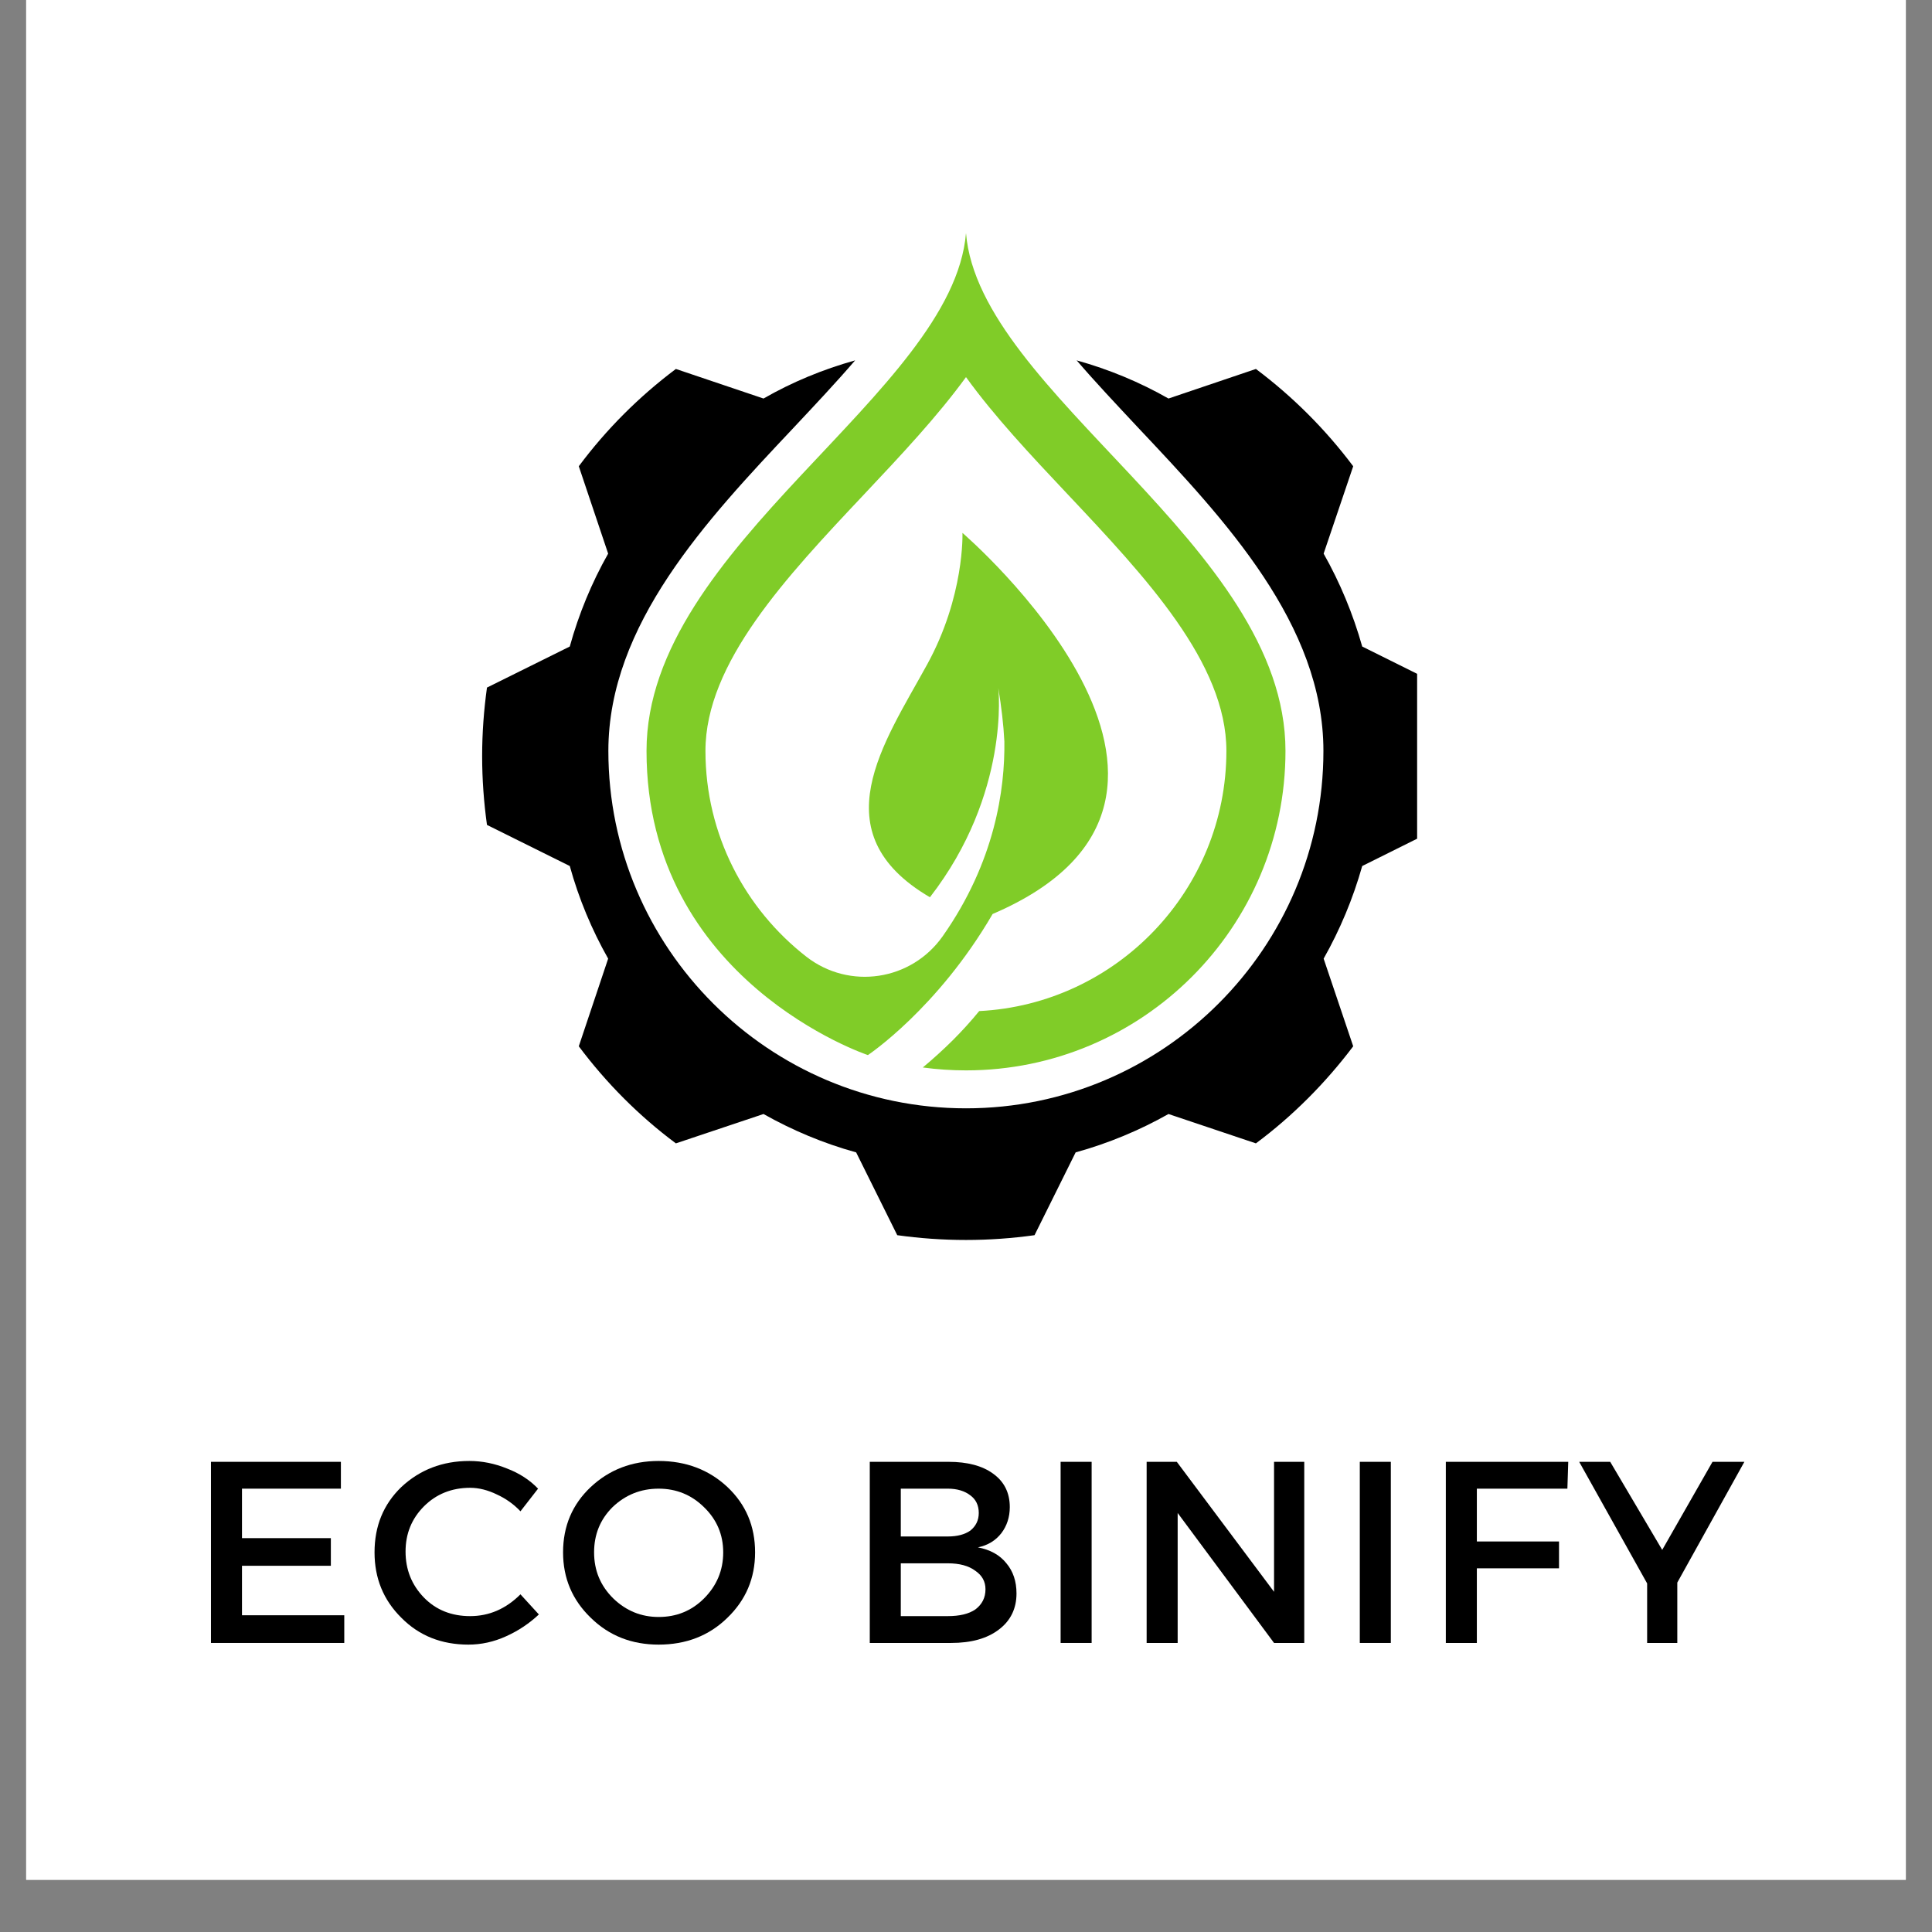 <svg xmlns="http://www.w3.org/2000/svg" xmlns:xlink="http://www.w3.org/1999/xlink" width="48" zoomAndPan="magnify" viewBox="0 0 36 36" height="48" preserveAspectRatio="xMidYMid meet" version="1.0"><rect x="0" y="0" width="36" height="36" fill="#808080" stroke="none"/><defs><g/><clipPath id="0d464e5b7c"><path d="M 0.488 0 L 35.512 0 L 35.512 35.027 L 0.488 35.027 Z M 0.488 0 " clip-rule="nonzero"/></clipPath><clipPath id="6a0cf27982"><path d="M 8.98 6 L 26.406 6 L 26.406 23.219 L 8.98 23.219 Z M 8.98 6 " clip-rule="nonzero"/></clipPath><clipPath id="ce6c07f1ca"><path d="M 12 4.344 L 24 4.344 L 24 20 L 12 20 Z M 12 4.344 " clip-rule="nonzero"/></clipPath></defs><g clip-path="url(#0d464e5b7c)"><path fill="#ffffff" d="M 0.488 0 L 35.512 0 L 35.512 35.027 L 0.488 35.027 Z M 0.488 0 " fill-opacity="1" fill-rule="nonzero"/><path fill="#ffffff" d="M 0.488 0 L 35.512 0 L 35.512 35.027 L 0.488 35.027 Z M 0.488 0 " fill-opacity="1" fill-rule="nonzero"/></g><g fill="#000000" fill-opacity="1"><g transform="translate(3.493, 30.614)"><g><path d="M 2.859 -2.875 L 1.016 -2.875 L 1.016 -1.953 L 2.672 -1.953 L 2.672 -1.438 L 1.016 -1.438 L 1.016 -0.516 L 2.922 -0.516 L 2.922 0 L 0.438 0 L 0.438 -3.375 L 2.859 -3.375 Z M 2.859 -2.875 "/></g></g></g><g fill="#000000" fill-opacity="1"><g transform="translate(6.807, 30.614)"><g><path d="M 1.938 -3.391 C 2.176 -3.391 2.41 -3.344 2.641 -3.25 C 2.867 -3.164 3.062 -3.039 3.219 -2.875 L 2.891 -2.453 C 2.766 -2.586 2.617 -2.691 2.453 -2.766 C 2.285 -2.848 2.117 -2.891 1.953 -2.891 C 1.609 -2.891 1.32 -2.773 1.094 -2.547 C 0.863 -2.316 0.75 -2.035 0.75 -1.703 C 0.75 -1.367 0.863 -1.082 1.094 -0.844 C 1.32 -0.613 1.609 -0.5 1.953 -0.5 C 2.305 -0.5 2.617 -0.633 2.891 -0.906 L 3.234 -0.531 C 3.055 -0.363 2.852 -0.227 2.625 -0.125 C 2.395 -0.02 2.16 0.031 1.922 0.031 C 1.422 0.031 1.004 -0.133 0.672 -0.469 C 0.336 -0.801 0.172 -1.207 0.172 -1.688 C 0.172 -2.176 0.336 -2.582 0.672 -2.906 C 1.016 -3.227 1.438 -3.391 1.938 -3.391 Z M 1.938 -3.391 "/></g></g></g><g fill="#000000" fill-opacity="1"><g transform="translate(10.32, 30.614)"><g><path d="M 0.688 -2.906 C 1.031 -3.227 1.453 -3.391 1.953 -3.391 C 2.461 -3.391 2.891 -3.227 3.234 -2.906 C 3.578 -2.582 3.75 -2.176 3.75 -1.688 C 3.75 -1.207 3.578 -0.801 3.234 -0.469 C 2.891 -0.133 2.461 0.031 1.953 0.031 C 1.453 0.031 1.031 -0.133 0.688 -0.469 C 0.344 -0.801 0.172 -1.207 0.172 -1.688 C 0.172 -2.176 0.344 -2.582 0.688 -2.906 Z M 1.953 -2.875 C 1.617 -2.875 1.332 -2.758 1.094 -2.531 C 0.863 -2.301 0.75 -2.02 0.75 -1.688 C 0.75 -1.352 0.867 -1.066 1.109 -0.828 C 1.348 -0.598 1.629 -0.484 1.953 -0.484 C 2.285 -0.484 2.566 -0.598 2.797 -0.828 C 3.035 -1.066 3.156 -1.352 3.156 -1.688 C 3.156 -2.02 3.035 -2.301 2.797 -2.531 C 2.566 -2.758 2.285 -2.875 1.953 -2.875 Z M 1.953 -2.875 "/></g></g></g><g fill="#000000" fill-opacity="1"><g transform="translate(14.378, 30.614)"><g/></g></g><g fill="#000000" fill-opacity="1"><g transform="translate(15.769, 30.614)"><g><path d="M 0.438 -3.375 L 1.906 -3.375 C 2.258 -3.375 2.535 -3.301 2.734 -3.156 C 2.941 -3.008 3.047 -2.801 3.047 -2.531 C 3.047 -2.344 2.992 -2.18 2.891 -2.047 C 2.785 -1.91 2.641 -1.82 2.453 -1.781 C 2.68 -1.738 2.859 -1.641 2.984 -1.484 C 3.109 -1.336 3.172 -1.148 3.172 -0.922 C 3.172 -0.641 3.062 -0.414 2.844 -0.25 C 2.625 -0.082 2.328 0 1.953 0 L 0.438 0 Z M 1.016 -2.875 L 1.016 -1.984 L 1.891 -1.984 C 2.066 -1.984 2.207 -2.02 2.312 -2.094 C 2.414 -2.176 2.469 -2.285 2.469 -2.422 C 2.469 -2.566 2.414 -2.676 2.312 -2.75 C 2.207 -2.832 2.066 -2.875 1.891 -2.875 Z M 1.016 -1.484 L 1.016 -0.5 L 1.891 -0.5 C 2.109 -0.5 2.281 -0.539 2.406 -0.625 C 2.531 -0.719 2.594 -0.844 2.594 -1 C 2.594 -1.145 2.531 -1.258 2.406 -1.344 C 2.281 -1.438 2.109 -1.484 1.891 -1.484 Z M 1.016 -1.484 "/></g></g></g><g fill="#000000" fill-opacity="1"><g transform="translate(19.325, 30.614)"><g><path d="M 1.016 0 L 0.438 0 L 0.438 -3.375 L 1.016 -3.375 Z M 1.016 0 "/></g></g></g><g fill="#000000" fill-opacity="1"><g transform="translate(20.928, 30.614)"><g><path d="M 3.375 0 L 2.812 0 L 1.016 -2.422 L 1.016 0 L 0.438 0 L 0.438 -3.375 L 1 -3.375 L 2.812 -0.953 L 2.812 -3.375 L 3.375 -3.375 Z M 3.375 0 "/></g></g></g><g fill="#000000" fill-opacity="1"><g transform="translate(24.9, 30.614)"><g><path d="M 1.016 0 L 0.438 0 L 0.438 -3.375 L 1.016 -3.375 Z M 1.016 0 "/></g></g></g><g fill="#000000" fill-opacity="1"><g transform="translate(26.503, 30.614)"><g><path d="M 2.703 -2.875 L 1.016 -2.875 L 1.016 -1.891 L 2.547 -1.891 L 2.547 -1.391 L 1.016 -1.391 L 1.016 0 L 0.438 0 L 0.438 -3.375 L 2.719 -3.375 Z M 2.703 -2.875 "/></g></g></g><g fill="#000000" fill-opacity="1"><g transform="translate(29.426, 30.614)"><g><path d="M 1.828 -1.125 L 1.828 0 L 1.266 0 L 1.266 -1.109 L 0 -3.375 L 0.578 -3.375 L 1.547 -1.734 L 2.484 -3.375 L 3.078 -3.375 Z M 1.828 -1.125 "/></g></g></g><g clip-path="url(#6a0cf27982)"><path fill="#000000" d="M 26.922 12.812 L 25.383 12.047 C 25.211 11.438 24.969 10.855 24.664 10.316 L 25.215 8.688 C 24.699 8 24.09 7.391 23.402 6.875 L 21.773 7.426 C 21.238 7.121 20.664 6.883 20.062 6.715 C 20.414 7.125 20.809 7.543 21.211 7.973 C 22.828 9.688 24.66 11.637 24.66 13.992 C 24.66 17.664 21.672 20.652 18 20.652 C 14.324 20.652 11.336 17.664 11.336 13.992 C 11.336 11.637 13.168 9.688 14.785 7.973 C 15.188 7.543 15.582 7.125 15.934 6.715 C 15.332 6.883 14.758 7.121 14.227 7.426 L 12.594 6.875 C 11.906 7.391 11.297 8 10.785 8.688 L 11.332 10.316 C 11.027 10.855 10.785 11.438 10.617 12.047 L 9.074 12.812 C 9.016 13.23 8.984 13.656 8.984 14.09 C 8.984 14.527 9.016 14.953 9.074 15.371 L 10.617 16.137 C 10.785 16.746 11.027 17.324 11.332 17.863 L 10.785 19.496 C 11.297 20.18 11.906 20.793 12.594 21.305 L 14.227 20.758 C 14.766 21.062 15.344 21.305 15.953 21.473 L 16.719 23.016 C 17.137 23.074 17.562 23.105 18 23.105 C 18.434 23.105 18.859 23.074 19.277 23.016 L 20.043 21.473 C 20.652 21.305 21.234 21.062 21.773 20.758 L 23.402 21.305 C 24.09 20.793 24.699 20.18 25.215 19.496 L 24.664 17.863 C 24.969 17.324 25.211 16.746 25.383 16.137 L 26.922 15.371 C 26.98 14.953 27.012 14.527 27.012 14.09 C 27.012 13.656 26.98 13.23 26.922 12.812 " fill-opacity="1" fill-rule="nonzero"/></g><g clip-path="url(#ce6c07f1ca)"><path fill="#80cc28" d="M 18 4.344 C 17.75 7.332 12.047 10.164 12.047 13.992 C 12.047 18.285 16.172 19.66 16.172 19.66 C 16.172 19.66 17.469 18.797 18.496 17.031 C 23.641 14.828 17.934 9.93 17.934 9.93 C 17.934 9.93 17.977 11.109 17.273 12.387 C 16.477 13.84 15.273 15.516 17.328 16.719 C 18.828 14.785 18.602 12.82 18.602 12.82 C 18.66 13.172 18.699 13.5 18.715 13.816 C 18.727 14.699 18.543 16.055 17.566 17.445 C 16.98 18.277 15.828 18.449 15.027 17.828 C 13.883 16.938 13.145 15.551 13.145 13.992 C 13.145 12.352 14.648 10.754 16.102 9.211 C 16.793 8.477 17.465 7.762 18 7.027 C 18.531 7.762 19.203 8.477 19.895 9.211 C 21.348 10.754 22.852 12.352 22.852 13.992 C 22.852 16.586 20.805 18.711 18.246 18.84 C 18.09 19.031 17.926 19.211 17.758 19.379 C 17.574 19.562 17.383 19.734 17.195 19.891 C 17.457 19.926 17.727 19.945 18 19.945 C 21.285 19.945 23.953 17.281 23.953 13.992 C 23.953 10.164 18.246 7.332 18 4.344 " fill-opacity="1" fill-rule="nonzero"/></g></svg>